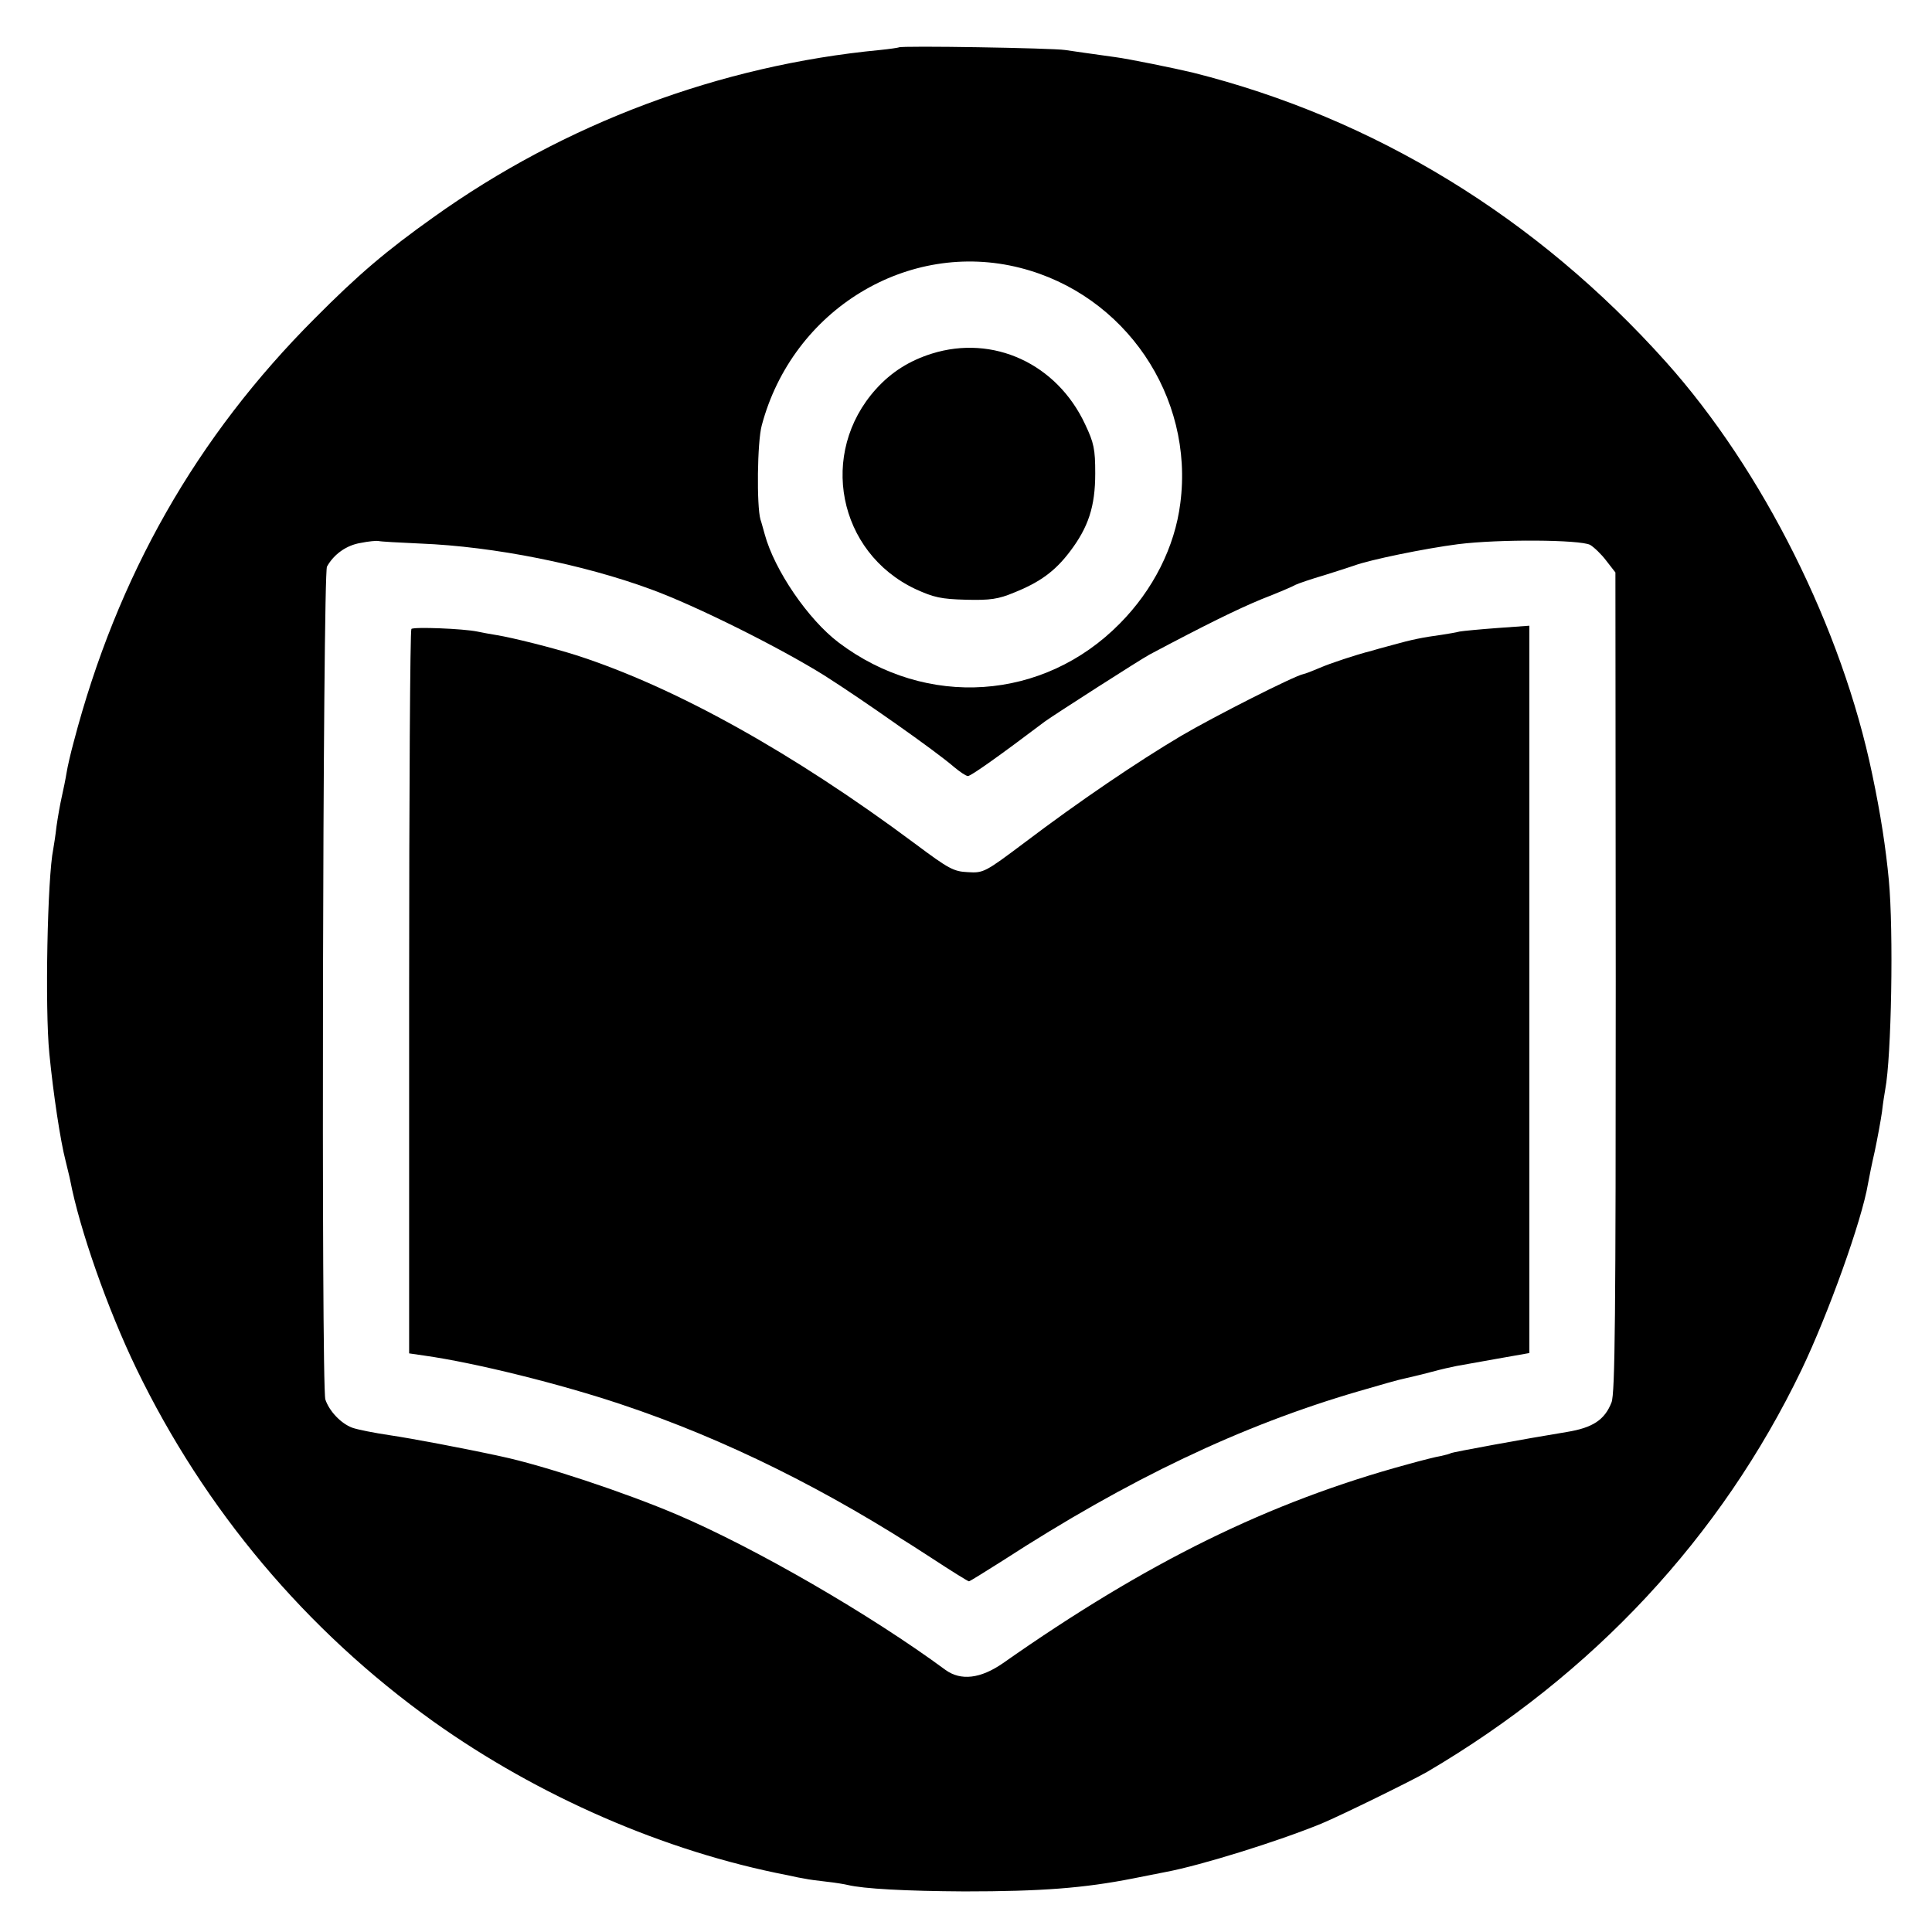 <?xml version="1.0" standalone="no"?>
<!DOCTYPE svg PUBLIC "-//W3C//DTD SVG 20010904//EN"
 "http://www.w3.org/TR/2001/REC-SVG-20010904/DTD/svg10.dtd">
<svg version="1.0" xmlns="http://www.w3.org/2000/svg"
 width="595pt" height="595pt" viewBox="0 0 595 595"
 preserveAspectRatio="xMidYMid meet">
<g transform="translate(0,595) scale(0.1,-0.1)"
fill="#000000" stroke="none">
<path d="M2768 5804 c-2 -1 -28 -5 -58 -8 -492 -47 -971 -226 -1375 -515 -145
-103 -232 -177 -365 -311 -365 -365 -609 -794 -743 -1305 -9 -33 -19 -76 -22
-95 -3 -19 -10 -53 -15 -75 -5 -22 -12 -62 -16 -90 -3 -27 -8 -59 -10 -70 -18
-87 -26 -491 -12 -630 12 -123 34 -269 50 -330 5 -22 12 -48 14 -59 29 -152
116 -399 204 -581 210 -434 522 -806 915 -1087 323 -230 712 -400 1090 -473
22 -5 47 -10 55 -11 8 -2 38 -6 65 -9 28 -3 57 -8 65 -10 49 -12 180 -19 360
-20 237 0 368 10 520 40 51 10 76 15 101 20 107 20 345 94 479 149 60 25 278
132 325 159 512 301 905 723 1153 1238 82 171 186 460 205 574 3 17 12 62 21
101 8 38 18 92 22 120 3 27 8 58 10 69 19 99 26 487 11 645 -9 96 -25 202 -51
325 -93 449 -337 937 -635 1270 -399 446 -899 751 -1456 891 -58 14 -201 43
-240 48 -77 11 -123 17 -155 22 -38 6 -507 14 -512 8z m374 -679 c323 -82 536
-396 493 -725 -17 -135 -84 -267 -186 -370 -235 -239 -596 -263 -866 -59 -94
71 -198 223 -228 334 -5 17 -10 37 -13 45 -12 42 -10 239 4 290 95 357 451
573 796 485z m-1847 -849 c227 -9 501 -64 710 -141 137 -50 396 -179 535 -266
118 -75 339 -230 398 -281 18 -15 37 -28 43 -28 9 0 94 60 237 168 32 23 291
189 322 206 175 93 271 140 346 171 49 19 96 39 104 44 8 4 49 18 90 30 41 13
82 26 90 29 48 18 219 53 320 66 127 16 376 14 407 -2 12 -7 35 -29 50 -49
l28 -36 1 -1261 c0 -1028 -2 -1267 -13 -1295 -21 -54 -58 -78 -137 -91 -129
-21 -351 -62 -357 -65 -3 -2 -17 -6 -31 -9 -14 -2 -61 -14 -104 -26 -426 -116
-802 -301 -1245 -612 -69 -48 -130 -55 -177 -21 -232 171 -585 375 -826 478
-162 69 -412 152 -544 180 -115 25 -274 55 -342 65 -47 7 -98 17 -115 23 -35
13 -71 51 -83 87 -13 41 -8 2541 5 2565 21 38 60 66 104 73 24 5 49 7 54 6 6
-2 64 -5 130 -8z"/>
<path d="M2870 4861 c-70 -22 -125 -57 -172 -109 -178 -197 -118 -503 121
-616 57 -26 79 -31 156 -33 75 -2 100 2 148 22 80 32 126 66 171 125 58 76 79
140 79 242 0 75 -4 94 -31 151 -87 187 -283 277 -472 218z"/>
<path d="M1267 4013 c-4 -3 -7 -507 -7 -1119 l0 -1112 48 -7 c155 -22 418 -87
608 -151 317 -106 632 -262 951 -471 61 -40 114 -73 117 -73 3 0 49 29 103 63
389 252 736 417 1096 522 65 19 128 37 140 39 12 3 49 11 82 20 33 9 69 17 80
19 11 2 66 12 123 22 l102 18 0 1120 0 1120 -97 -7 c-54 -4 -107 -9 -118 -11
-11 -3 -36 -7 -55 -10 -59 -8 -93 -15 -150 -31 -30 -8 -59 -16 -65 -18 -51
-13 -129 -39 -161 -53 -21 -9 -44 -18 -50 -19 -27 -5 -274 -130 -376 -190
-135 -80 -315 -202 -484 -330 -120 -90 -125 -93 -173 -90 -44 2 -59 10 -162
87 -377 281 -740 483 -1044 581 -72 23 -196 54 -245 62 -19 3 -46 8 -60 11
-43 9 -196 15 -203 8z"/>
</g>
</svg>
